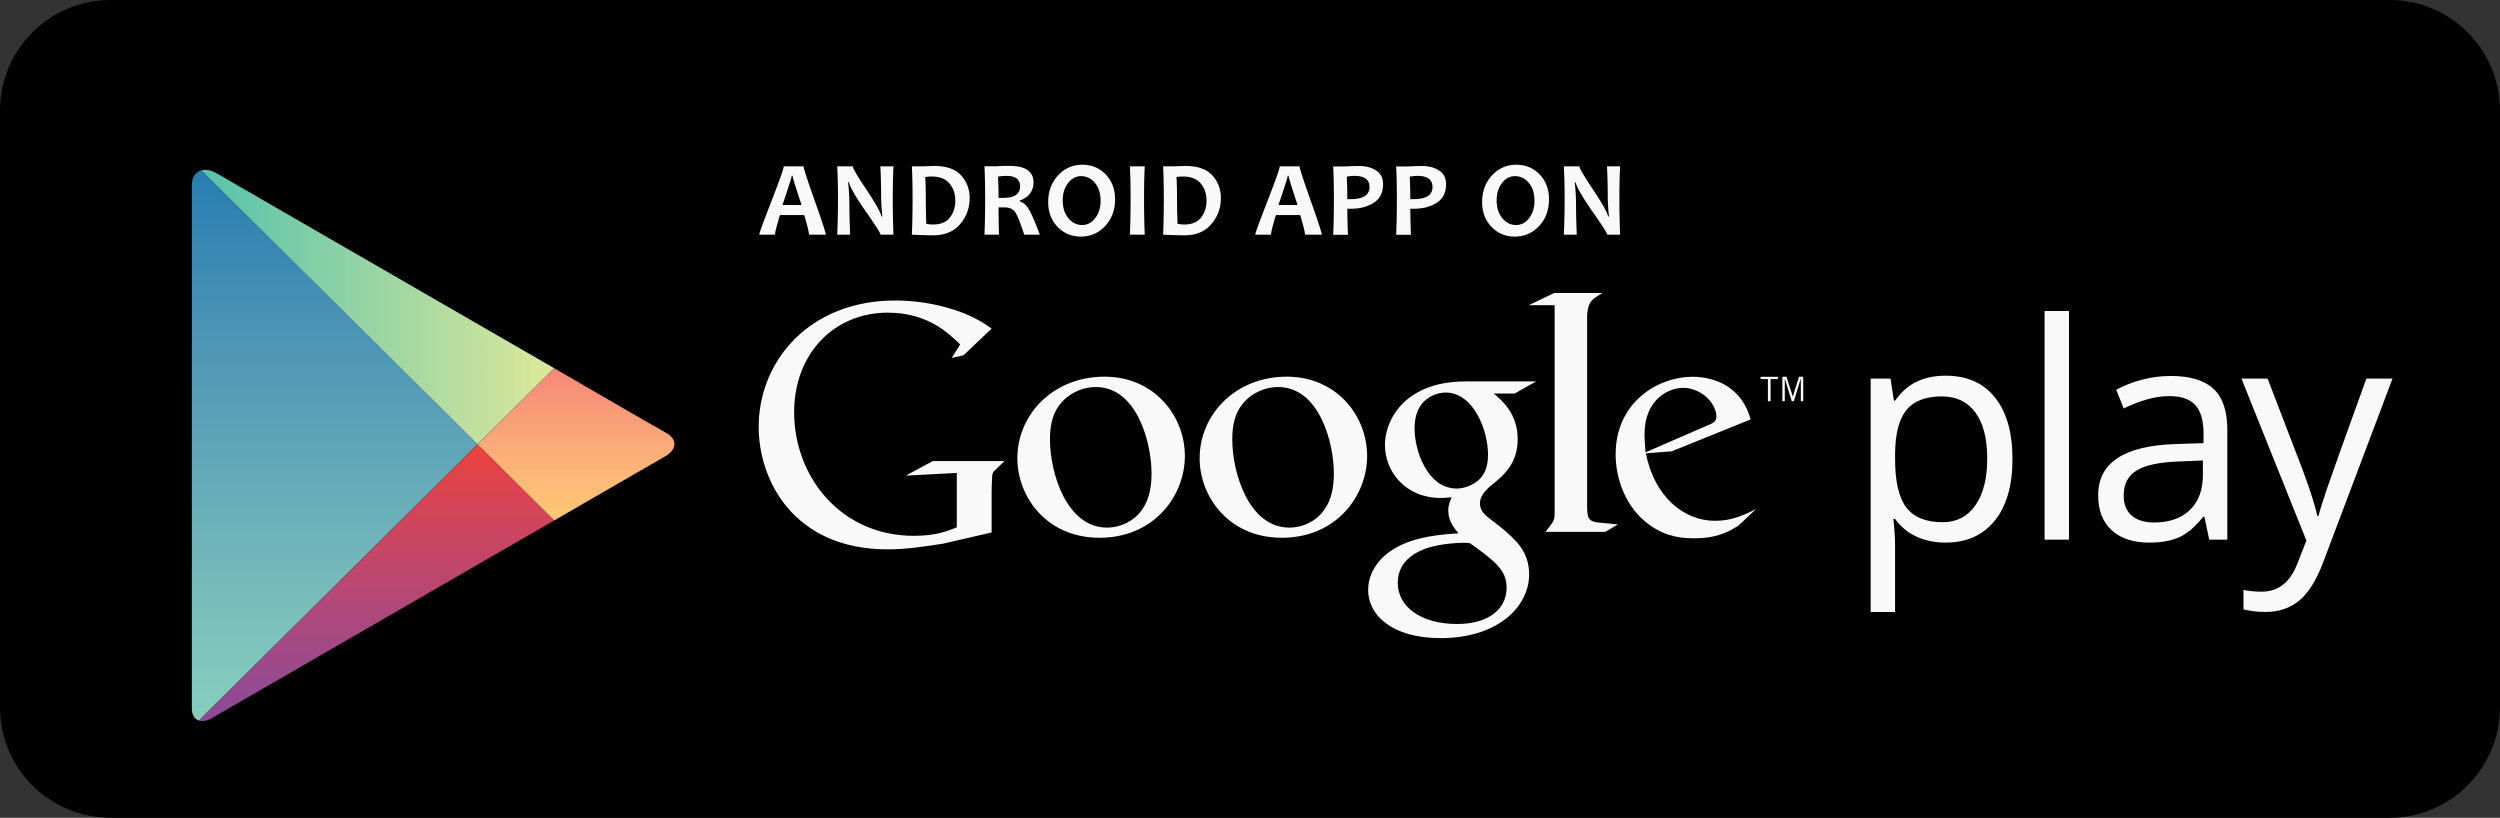 <?xml version="1.0" encoding="UTF-8" standalone="no"?>
<svg
   width="120"
   height="39.253"
   viewBox="2.86 -2064.196 120 39.253"
   version="1.1"
   id="svg76"
   sodipodi:docname="gplay.svg"
   inkscape:version="1.2 (1:1.2+202206011327+fc4e4096c5)"
   xmlns:inkscape="http://www.inkscape.org/namespaces/inkscape"
   xmlns:sodipodi="http://sodipodi.sourceforge.net/DTD/sodipodi-0.dtd"
   xmlns:xlink="http://www.w3.org/1999/xlink"
   xmlns="http://www.w3.org/2000/svg"
   xmlns:svg="http://www.w3.org/2000/svg">
  <rect x="2.86" y="-2064.196" width="120" height="39.253" fill="#333333" stroke="none"/>
  <sodipodi:namedview
     id="namedview78"
     pagecolor="#ffffff"
     bordercolor="#111111"
     borderopacity="1"
     inkscape:showpageshadow="0"
     inkscape:pageopacity="0"
     inkscape:pagecheckerboard="1"
     inkscape:deskcolor="#d1d1d1"
     showgrid="false"
     inkscape:zoom="5.609863"
     inkscape:cx="73.085563"
     inkscape:cy="21.83654"
     inkscape:window-width="1366"
     inkscape:window-height="704"
     inkscape:window-x="0"
     inkscape:window-y="27"
     inkscape:window-maximized="1"
     inkscape:current-layer="svg76" />
  <path
     d="m 122.86,-2030.248 c 0,2.929 -2.375,5.305 -5.303,5.305 H 8.165 C 5.235,-2024.942 2.86,-2027.318 2.86,-2030.248 v -28.644 c 0,-2.929 2.375,-5.305 5.305,-5.305 H 117.556 c 2.929,0 5.303,2.376 5.303,5.305 v 28.644 z"
     id="path2"
     style="stroke-width:0.02" />
  <defs
     id="defs5">
    <path
       id="a"
       d="m 1332.988,884.566 -276.756,-159.78 c 0,0 -504.191,-291.132 -533.832,-308.244 -29.64,-17.112 -59.172,-6.744 -59.172,29.016 v 1255.813 c 0,26.808 21.107,38.364 46.859,23.508 25.74,-14.88 546.145,-315.348 546.145,-315.348 l 276.744,-159.769 c 0,0 234.816,-135.563 266.027,-153.576 31.213,-18.036 28.213,-42.756 1.873,-56.939 -26.328,-14.197 -267.888,-154.681 -267.888,-154.681 z" />
  </defs>
  <clipPath
     id="b">
    <use
       xlink:href="#a"
       overflow="visible"
       id="use7" />
  </clipPath>
  <linearGradient
     id="c"
     gradientUnits="userSpaceOnUse"
     x1="1451.479"
     y1="2452.512"
     x2="1451.479"
     y2="2339.209"
     gradientTransform="matrix(12,0,0,-12,-16611.705,29817.492)">
    <stop
       offset="0"
       stop-color="#257cb0"
       id="stop10" />
    <stop
       offset=".286"
       stop-color="#4a93b5"
       id="stop12" />
    <stop
       offset=".767"
       stop-color="#78bcbb"
       id="stop14" />
    <stop
       offset="1"
       stop-color="#89cfbd"
       id="stop16" />
  </linearGradient>
  <path
     clip-path="url(#b)"
     fill="url(#c)"
     d="M 463.24,387.346 V 1746.982 L 1148.848,1067.17 Z"
     id="path19"
     style="fill:url(#c)"
     transform="matrix(0.02,0,0,0.02,2.804,-2064.212)" />
  <defs
     id="defs22">
    <path
       id="d"
       d="m 1332.988,884.566 -276.756,-159.78 c 0,0 -504.191,-291.132 -533.832,-308.244 -29.64,-17.112 -59.172,-6.744 -59.172,29.016 v 1255.813 c 0,26.808 21.107,38.364 46.859,23.508 25.74,-14.88 546.145,-315.348 546.145,-315.348 l 276.744,-159.769 c 0,0 234.816,-135.563 266.027,-153.576 31.213,-18.036 28.213,-42.756 1.873,-56.939 -26.328,-14.197 -267.888,-154.681 -267.888,-154.681 z" />
  </defs>
  <clipPath
     id="e">
    <use
       xlink:href="#d"
       overflow="visible"
       id="use24" />
  </clipPath>
  <linearGradient
     id="f"
     gradientUnits="userSpaceOnUse"
     x1="1422.913"
     y1="2424.393"
     x2="1495.392"
     y2="2424.393"
     gradientTransform="matrix(12,0,0,-12,-16611.705,29817.492)">
    <stop
       offset="0"
       stop-color="#52c1ad"
       id="stop27" />
    <stop
       offset="1"
       stop-color="#dee89a"
       id="stop29" />
  </linearGradient>
  <path
     clip-path="url(#e)"
     fill="url(#f)"
     d="M 1332.988,884.566 1056.232,724.786 463.24,382.402 v 4.944 l 685.608,679.824 z"
     id="path32"
     style="fill:url(#f)"
     transform="matrix(0.02,0,0,0.02,2.804,-2064.212)" />
  <defs
     id="defs35">
    <path
       id="g"
       d="m 1332.988,884.566 -276.756,-159.78 c 0,0 -504.191,-291.132 -533.832,-308.244 -29.64,-17.112 -59.172,-6.744 -59.172,29.016 v 1255.813 c 0,26.808 21.107,38.364 46.859,23.508 25.74,-14.88 546.145,-315.348 546.145,-315.348 l 276.744,-159.769 c 0,0 234.816,-135.563 266.027,-153.576 31.213,-18.036 28.213,-42.756 1.873,-56.939 -26.328,-14.197 -267.888,-154.681 -267.888,-154.681 z" />
  </defs>
  <clipPath
     id="h">
    <use
       xlink:href="#g"
       overflow="visible"
       id="use37" />
  </clipPath>
  <linearGradient
     id="i"
     gradientUnits="userSpaceOnUse"
     x1="1459.151"
     y1="2395.86"
     x2="1459.151"
     y2="2338.797"
     gradientTransform="matrix(12,0,0,-12,-16611.705,29817.492)">
    <stop
       offset="0"
       stop-color="#ec413d"
       id="stop40" />
    <stop
       offset=".167"
       stop-color="#da4452"
       id="stop42" />
    <stop
       offset=".575"
       stop-color="#b0487a"
       id="stop44" />
    <stop
       offset=".862"
       stop-color="#954a92"
       id="stop46" />
    <stop
       offset="1"
       stop-color="#8a4a9d"
       id="stop48" />
  </linearGradient>
  <path
     clip-path="url(#h)"
     fill="url(#i)"
     d="m 463.24,1746.982 v 4.944 l 592.992,-342.396 276.744,-159.78 -184.128,-182.58 z"
     id="path51"
     style="fill:url(#i)"
     transform="matrix(0.02,0,0,0.02,2.804,-2064.212)" />
  <defs
     id="defs54">
    <path
       id="j"
       d="m 1332.988,884.566 -276.756,-159.78 c 0,0 -504.191,-291.132 -533.832,-308.244 -29.64,-17.112 -59.172,-6.744 -59.172,29.016 v 1255.813 c 0,26.808 21.107,38.364 46.859,23.508 25.74,-14.88 546.145,-315.348 546.145,-315.348 l 276.744,-159.769 c 0,0 234.816,-135.563 266.027,-153.576 31.213,-18.036 28.213,-42.756 1.873,-56.939 -26.328,-14.197 -267.888,-154.681 -267.888,-154.681 z" />
  </defs>
  <clipPath
     id="k">
    <use
       xlink:href="#j"
       overflow="visible"
       id="use56" />
  </clipPath>
  <linearGradient
     id="l"
     gradientUnits="userSpaceOnUse"
     x1="1500.897"
     y1="2411.077"
     x2="1500.897"
     y2="2380.646"
     gradientTransform="matrix(12,0,0,-12,-16611.705,29817.492)">
    <stop
       offset="0"
       stop-color="#f58879"
       id="stop59" />
    <stop
       offset=".119"
       stop-color="#f69079"
       id="stop61" />
    <stop
       offset=".713"
       stop-color="#fcb877"
       id="stop63" />
    <stop
       offset="1"
       stop-color="#fec874"
       id="stop65" />
  </linearGradient>
  <path
     clip-path="url(#k)"
     fill="url(#l)"
     d="m 1332.988,884.566 -184.14,182.604 184.128,182.58 316.283,-182.592 z"
     id="path68"
     style="fill:url(#l)"
     transform="matrix(0.02,0,0,0.02,2.804,-2064.212)" />
  <path
     d="m 96.25,-2038.151 c -0.503,0 -0.963,-0.093 -1.379,-0.278 -0.416,-0.186 -0.766,-0.472 -1.048,-0.857 h -0.084 c 0.056,0.451 0.084,0.879 0.084,1.284 v 3.181 h -1.17 v -11.201 h 0.952 l 0.162,1.058 h 0.056 c 0.301,-0.423 0.652,-0.729 1.051,-0.917 0.4,-0.188 0.858,-0.282 1.375,-0.282 1.025,0 1.817,0.35 2.374,1.051 0.557,0.701 0.836,1.684 0.836,2.948 0,1.27 -0.283,2.256 -0.85,2.959 -0.567,0.703 -1.353,1.054 -2.36,1.054 z m -0.169,-7.018 c -0.79,0 -1.361,0.219 -1.714,0.656 -0.353,0.437 -0.534,1.133 -0.543,2.088 v 0.261 c 0,1.087 0.181,1.864 0.543,2.332 0.362,0.468 0.943,0.702 1.742,0.702 0.668,0 1.191,-0.27 1.57,-0.811 0.378,-0.541 0.568,-1.286 0.568,-2.236 0,-0.964 -0.189,-1.704 -0.568,-2.218 -0.378,-0.515 -0.911,-0.772 -1.598,-0.772 z m 6.09,6.877 h -1.171 v -10.975 h 1.171 z m 6.732,0 -0.233,-1.1 h -0.056 c -0.386,0.485 -0.77,0.813 -1.153,0.984 -0.383,0.172 -0.862,0.258 -1.435,0.258 -0.766,0 -1.367,-0.198 -1.802,-0.592 -0.435,-0.395 -0.652,-0.957 -0.652,-1.686 0,-1.561 1.249,-2.379 3.745,-2.455 l 1.312,-0.043 v -0.479 c 0,-0.607 -0.131,-1.055 -0.392,-1.344 -0.261,-0.29 -0.679,-0.434 -1.252,-0.434 -0.644,0 -1.373,0.198 -2.187,0.592 l -0.36,-0.896 c 0.381,-0.207 0.798,-0.369 1.252,-0.487 0.454,-0.118 0.908,-0.176 1.365,-0.176 0.922,0 1.605,0.204 2.049,0.614 0.444,0.409 0.666,1.065 0.666,1.968 v 5.276 h -0.868 v 2e-4 z m -2.645,-0.825 c 0.728,0 1.301,-0.2 1.717,-0.599 0.416,-0.4 0.624,-0.959 0.624,-1.679 v -0.698 l -1.171,0.049 c -0.931,0.034 -1.602,0.178 -2.014,0.434 -0.411,0.256 -0.617,0.655 -0.617,1.196 0,0.423 0.128,0.745 0.385,0.966 0.256,0.221 0.615,0.332 1.076,0.332 z m 4.192,-6.906 h 1.255 l 1.693,4.409 c 0.371,1.006 0.602,1.733 0.692,2.18 h 0.056 c 0.061,-0.24 0.19,-0.65 0.384,-1.232 0.195,-0.581 0.834,-2.366 1.915,-5.357 h 1.256 l -3.323,8.803 c -0.329,0.87 -0.713,1.487 -1.154,1.852 -0.439,0.364 -0.979,0.546 -1.618,0.546 -0.358,0 -0.71,-0.04 -1.059,-0.12 v -0.938 c 0.259,0.056 0.548,0.085 0.868,0.085 0.804,0 1.377,-0.451 1.721,-1.354 l 0.43,-1.1 z m -35.889,0.718 c 0.372,0.308 1.148,0.954 1.148,2.183 0,1.196 -0.679,1.763 -1.358,2.296 -0.21,0.21 -0.453,0.437 -0.453,0.793 0,0.355 0.242,0.549 0.421,0.695 l 0.582,0.452 c 0.711,0.599 1.357,1.149 1.357,2.265 0,1.52 -1.471,3.055 -4.252,3.055 -2.345,0 -3.476,-1.115 -3.476,-2.313 0,-0.582 0.29,-1.406 1.245,-1.973 1.002,-0.615 2.361,-0.695 3.088,-0.744 -0.227,-0.291 -0.485,-0.598 -0.485,-1.099 0,-0.275 0.081,-0.436 0.162,-0.631 -0.179,0.016 -0.356,0.033 -0.518,0.033 -1.713,0 -2.684,-1.278 -2.684,-2.538 0,-0.744 0.34,-1.569 1.034,-2.167 0.922,-0.76 2.021,-0.89 2.895,-0.89 h 3.33 l -1.035,0.582 h -1.002 v -2e-4 z m -1.148,7.18 c -0.129,-0.017 -0.21,-0.017 -0.371,-0.017 -0.145,0 -1.02,0.033 -1.698,0.26 -0.356,0.128 -1.391,0.516 -1.391,1.665 0,1.147 1.116,1.973 2.847,1.973 1.551,0 2.377,-0.745 2.377,-1.747 2e-5,-0.826 -0.534,-1.261 -1.763,-2.135 z m 0.469,-3.073 c 0.371,-0.372 0.403,-0.889 0.403,-1.181 0,-1.164 -0.695,-2.975 -2.037,-2.975 -0.421,0 -0.873,0.21 -1.132,0.534 -0.275,0.34 -0.356,0.776 -0.356,1.196 0,1.083 0.631,2.878 2.022,2.878 0.404,0 0.84,-0.194 1.1,-0.453 z m -9.5,2.814 c -2.566,0 -3.939,-2.002 -3.939,-3.81 0,-2.115 1.727,-3.922 4.182,-3.922 2.372,0 3.857,1.856 3.857,3.81 2.15e-4,1.904 -1.468,3.923 -4.1,3.923 z m 2.018,-1.308 c 0.388,-0.517 0.485,-1.163 0.485,-1.793 0,-1.421 -0.678,-4.133 -2.68,-4.133 -0.533,0 -1.065,0.21 -1.452,0.55 -0.63,0.564 -0.743,1.275 -0.743,1.97 0,1.597 0.791,4.228 2.745,4.228 0.629,0 1.275,-0.306 1.646,-0.822 z m -10.768,1.308 c -2.567,0 -3.939,-2.002 -3.939,-3.81 0,-2.115 1.728,-3.922 4.182,-3.922 2.373,0 3.858,1.856 3.858,3.81 2.54e-4,1.904 -1.468,3.923 -4.1,3.923 z m 2.018,-1.308 c 0.387,-0.517 0.484,-1.163 0.484,-1.793 0,-1.421 -0.679,-4.133 -2.68,-4.133 -0.532,0 -1.065,0.21 -1.452,0.55 -0.63,0.564 -0.743,1.275 -0.743,1.97 0,1.597 0.791,4.228 2.745,4.228 0.63,0 1.275,-0.306 1.646,-0.822 z m -7.191,1.054 -2.321,0.536 c -0.942,0.146 -1.785,0.275 -2.678,0.275 -4.48,0 -6.184,-3.295 -6.184,-5.876 0,-3.148 2.418,-6.069 6.557,-6.069 0.877,0 1.72,0.13 2.483,0.341 1.217,0.341 1.785,0.762 2.142,1.006 l -1.348,1.282 -0.568,0.129 0.406,-0.649 c -0.552,-0.535 -1.559,-1.525 -3.473,-1.525 -2.565,0 -4.496,1.948 -4.496,4.788 0,3.05 2.208,5.923 5.745,5.923 1.04,0 1.574,-0.211 2.062,-0.406 v -2.612 l -2.45,0.13 1.298,-0.699 h 3.441 l -0.422,0.406 c -0.114,0.098 -0.13,0.131 -0.163,0.259 -0.017,0.146 -0.032,0.618 -0.032,0.78 v 1.981 h 4.5e-4 z"
     fill="#f9f9f9"
     id="path70"
     style="stroke-width:0.02" />
  <path
     d="m 79.69,-2039.104 c -0.536,-0.049 -0.648,-0.146 -0.648,-0.779 v -9.186 c 0.003,-0.035 0.005,-0.071 0.009,-0.105 0.065,-0.568 0.228,-0.665 0.731,-0.958 h -2.322 l -1.218,0.584 h 1.241 v 0.01 l -9.38e-4,-0.01 v 10.02 c 0,0.324 -0.064,0.373 -0.438,0.86 h 2.873 l 0.601,-0.356 c -0.276,-0.034 -0.552,-0.049 -0.828,-0.082 z m 6.604,0.149 c -0.177,0.097 -0.354,0.21 -0.531,0.29 -0.533,0.242 -1.081,0.306 -1.565,0.306 -0.515,0 -1.321,-0.033 -2.144,-0.629 -1.143,-0.807 -1.643,-2.193 -1.643,-3.401 0,-2.498 2.031,-3.723 3.691,-3.723 0.58,0 1.178,0.145 1.661,0.452 0.805,0.531 1.015,1.224 1.127,1.595 l -3.787,1.532 -1.241,0.097 c 0.402,2.047 1.788,3.239 3.32,3.239 0.822,0 1.418,-0.289 1.966,-0.563 z m -1.515,-4.804 c 0.306,-0.112 0.467,-0.209 0.467,-0.435 0,-0.644 -0.725,-1.386 -1.596,-1.386 -0.645,0 -1.853,0.5 -1.853,2.24 0,0.274 0.032,0.564 0.049,0.855 z m 3.07,-2.242 v 1.063 h -0.129 v -1.063 h -0.352 v -0.11 h 0.833 v 0.11 z m 1.45,1.063 v -1.073 h -0.006 l -0.328,1.073 h -0.101 l -0.33,-1.073 h -0.004 v 1.073 h -0.117 v -1.174 h 0.201 l 0.299,0.949 h 0.004 l 0.294,-0.949 h 0.204 v 1.174 z"
     fill="#f9f9f9"
     id="path72"
     style="stroke-width:0.02" />
  <path
     d="m 42.499,-2052.931 h -0.807 c 0,-0.111 -0.076,-0.425 -0.229,-0.943 h -1.164 c -0.158,0.509 -0.237,0.823 -0.237,0.943 h -0.759 c 0,-0.066 0.196,-0.603 0.588,-1.613 0.392,-1.01 0.588,-1.566 0.588,-1.668 h 0.953 c 0,0.096 0.178,0.644 0.533,1.644 0.355,1.001 0.533,1.546 0.533,1.637 z m -1.164,-1.424 c -0.287,-0.867 -0.431,-1.336 -0.431,-1.406 h -0.04 c 0,0.065 -0.149,0.534 -0.446,1.406 z m 4.414,1.424 h -0.622 c 0,-0.069 -0.231,-0.433 -0.693,-1.091 -0.484,-0.694 -0.759,-1.168 -0.827,-1.424 h -0.04 c 0.042,0.368 0.063,0.701 0.063,0.998 0,0.415 0.012,0.921 0.035,1.517 h -0.62 c 0.025,-0.521 0.038,-1.093 0.038,-1.716 0,-0.613 -0.013,-1.135 -0.038,-1.565 h 0.748 c 0,0.089 0.207,0.445 0.622,1.066 0.442,0.66 0.696,1.108 0.761,1.343 h 0.038 c -0.04,-0.375 -0.061,-0.711 -0.061,-1.008 0,-0.455 -0.012,-0.922 -0.035,-1.401 h 0.63 c -0.024,0.417 -0.035,0.939 -0.035,1.565 -2.54e-4,0.631 0.011,1.203 0.035,1.716 z m 3.653,-1.754 c 0,0.477 -0.153,0.894 -0.459,1.25 -0.306,0.356 -0.734,0.534 -1.285,0.534 -0.249,0 -0.591,-0.01 -1.028,-0.03 0.022,-0.507 0.033,-1.08 0.033,-1.716 0,-0.611 -0.011,-1.133 -0.033,-1.565 h 0.441 c 0.072,0 0.18,-0 0.323,-0.01 0.143,-0 0.236,-0.01 0.28,-0.01 0.606,0 1.046,0.151 1.319,0.454 0.273,0.302 0.41,0.665 0.41,1.089 z m -0.688,0.108 c 0,-0.323 -0.094,-0.594 -0.282,-0.816 -0.188,-0.221 -0.476,-0.331 -0.862,-0.331 -0.072,0 -0.171,0.01 -0.297,0.023 0.017,0.336 0.025,0.687 0.025,1.053 0,0.402 0.008,0.8 0.025,1.195 a 1.668,1.668 0 0 0 0.328,0.033 c 0.361,0 0.629,-0.112 0.803,-0.337 0.174,-0.224 0.261,-0.498 0.261,-0.82 z m 4.056,1.646 h -0.746 c -0.195,-0.595 -0.344,-0.962 -0.449,-1.101 -0.104,-0.14 -0.272,-0.209 -0.504,-0.209 -0.098,0 -0.191,9e-4 -0.28,0 0,0.432 0.007,0.868 0.023,1.308 H 50.114 c 0.022,-0.507 0.033,-1.08 0.033,-1.716 0,-0.611 -0.011,-1.133 -0.033,-1.565 h 0.436 c 0.05,0 0.156,-0 0.316,-0.01 0.16,-0.01 0.309,-0.01 0.445,-0.01 0.771,0 1.157,0.264 1.157,0.791 0,0.418 -0.22,0.71 -0.66,0.875 v 0.038 c 0.17,0.047 0.318,0.179 0.446,0.397 0.127,0.217 0.3,0.616 0.516,1.196 z m -0.945,-2.319 c 0,-0.334 -0.215,-0.502 -0.645,-0.502 -0.158,0 -0.298,0.012 -0.418,0.035 0.019,0.26 0.028,0.6 0.028,1.018 0.092,0 0.171,0 0.234,0 0.534,2e-4 0.801,-0.185 0.801,-0.557 z m 4.558,0.618 c 0,0.516 -0.158,0.943 -0.474,1.283 -0.316,0.339 -0.707,0.509 -1.172,0.509 -0.444,0 -0.815,-0.156 -1.114,-0.468 -0.299,-0.311 -0.449,-0.708 -0.449,-1.188 0,-0.516 0.158,-0.943 0.474,-1.283 0.316,-0.339 0.706,-0.509 1.172,-0.509 0.444,0 0.815,0.155 1.114,0.466 0.299,0.311 0.449,0.707 0.449,1.19 z m -0.695,0.073 c 0,-0.351 -0.09,-0.636 -0.27,-0.854 -0.18,-0.218 -0.402,-0.328 -0.665,-0.328 -0.245,0 -0.454,0.11 -0.625,0.33 -0.171,0.22 -0.257,0.498 -0.257,0.834 0,0.349 0.09,0.634 0.271,0.853 0.181,0.219 0.402,0.329 0.664,0.329 0.245,0 0.454,-0.111 0.625,-0.332 0.171,-0.221 0.257,-0.499 0.257,-0.833 z m 2.12,1.628 h -0.713 c 0.022,-0.521 0.033,-1.093 0.033,-1.716 0,-0.613 -0.011,-1.135 -0.033,-1.565 h 0.713 c -0.022,0.423 -0.033,0.945 -0.033,1.565 0,0.633 0.011,1.205 0.033,1.716 z m 3.653,-1.754 c 0,0.477 -0.153,0.894 -0.459,1.25 -0.306,0.356 -0.734,0.534 -1.285,0.534 -0.249,0 -0.591,-0.01 -1.028,-0.03 0.022,-0.507 0.033,-1.08 0.033,-1.716 0,-0.611 -0.011,-1.133 -0.033,-1.565 h 0.441 c 0.072,0 0.18,-0 0.323,-0.01 0.143,-0 0.236,-0.01 0.28,-0.01 0.606,0 1.046,0.151 1.319,0.454 0.273,0.302 0.41,0.665 0.41,1.089 z m -0.688,0.108 c 0,-0.323 -0.094,-0.594 -0.282,-0.816 -0.188,-0.221 -0.476,-0.331 -0.862,-0.331 -0.072,0 -0.171,0.01 -0.297,0.023 0.017,0.336 0.025,0.687 0.025,1.053 0,0.402 0.009,0.8 0.025,1.195 a 1.668,1.668 0 0 0 0.328,0.033 c 0.361,0 0.629,-0.112 0.803,-0.337 0.174,-0.224 0.261,-0.498 0.261,-0.82 z m 5.534,1.646 h -0.807 c 0,-0.111 -0.076,-0.425 -0.23,-0.943 h -1.164 c -0.158,0.509 -0.237,0.823 -0.237,0.943 h -0.758 c 0,-0.066 0.196,-0.603 0.588,-1.613 0.392,-1.01 0.588,-1.566 0.588,-1.668 h 0.953 c 0,0.096 0.178,0.644 0.533,1.645 0.355,1.001 0.533,1.546 0.533,1.637 z m -1.164,-1.424 c -0.287,-0.867 -0.431,-1.336 -0.431,-1.406 h -0.04 c 0,0.065 -0.149,0.534 -0.446,1.406 z m 4.104,-0.998 c 0,0.402 -0.149,0.698 -0.447,0.89 -0.298,0.191 -0.664,0.287 -1.098,0.287 -0.079,0 -0.135,-0 -0.169,-0 0,0.316 0.009,0.733 0.028,1.25 h -0.708 c 0.022,-0.485 0.033,-1.058 0.033,-1.716 0,-0.605 -0.011,-1.127 -0.033,-1.565 h 0.438 c 0.062,0 0.181,-0 0.358,-0.01 0.176,-0.01 0.329,-0.01 0.459,-0.01 0.319,0 0.589,0.072 0.809,0.217 0.22,0.145 0.331,0.363 0.331,0.657 z m -0.65,0.139 c 0,-0.359 -0.239,-0.539 -0.716,-0.539 -0.119,0 -0.245,0.013 -0.378,0.038 0.019,0.318 0.028,0.677 0.028,1.079 0.042,0 0.091,0 0.146,0 0.613,2e-4 0.92,-0.194 0.92,-0.582 z m 3.673,-0.139 c 0,0.402 -0.149,0.698 -0.447,0.89 -0.298,0.191 -0.664,0.287 -1.098,0.287 -0.079,0 -0.135,-0 -0.169,-0 0,0.316 0.009,0.733 0.028,1.25 h -0.708 c 0.022,-0.485 0.033,-1.058 0.033,-1.716 0,-0.605 -0.011,-1.127 -0.033,-1.565 h 0.438 c 0.062,0 0.181,-0 0.358,-0.01 0.176,-0.01 0.329,-0.01 0.459,-0.01 0.319,0 0.589,0.072 0.809,0.217 0.22,0.145 0.331,0.363 0.331,0.657 z m -0.65,0.139 c 0,-0.359 -0.239,-0.539 -0.716,-0.539 -0.119,0 -0.245,0.013 -0.378,0.038 0.019,0.318 0.028,0.677 0.028,1.079 0.042,0 0.091,0 0.146,0 0.613,2e-4 0.92,-0.194 0.92,-0.582 z m 5.592,0.582 c 0,0.516 -0.158,0.943 -0.474,1.283 -0.316,0.34 -0.707,0.509 -1.172,0.509 -0.444,0 -0.815,-0.156 -1.114,-0.468 -0.299,-0.311 -0.449,-0.708 -0.449,-1.188 0,-0.516 0.158,-0.943 0.474,-1.283 0.316,-0.34 0.707,-0.509 1.172,-0.509 0.444,0 0.815,0.155 1.114,0.466 0.299,0.311 0.449,0.707 0.449,1.19 z m -0.696,0.073 c 0,-0.351 -0.09,-0.636 -0.27,-0.854 -0.18,-0.218 -0.402,-0.328 -0.665,-0.328 -0.245,0 -0.454,0.11 -0.625,0.33 -0.171,0.22 -0.257,0.498 -0.257,0.834 0,0.349 0.09,0.634 0.271,0.853 0.181,0.219 0.402,0.329 0.664,0.329 0.245,0 0.454,-0.111 0.625,-0.332 0.172,-0.221 0.257,-0.499 0.257,-0.833 z m 4.112,1.628 h -0.622 c 0,-0.069 -0.231,-0.433 -0.693,-1.091 -0.484,-0.694 -0.759,-1.168 -0.827,-1.424 h -0.04 c 0.042,0.368 0.063,0.701 0.063,0.998 0,0.415 0.012,0.921 0.035,1.517 h -0.62 c 0.025,-0.521 0.038,-1.093 0.038,-1.716 0,-0.613 -0.013,-1.135 -0.038,-1.565 H 78.671 c 0,0.089 0.208,0.445 0.622,1.066 0.442,0.66 0.696,1.108 0.761,1.343 h 0.038 c -0.04,-0.375 -0.061,-0.711 -0.061,-1.008 0,-0.455 -0.012,-0.922 -0.035,-1.401 h 0.63 c -0.024,0.417 -0.035,0.939 -0.035,1.565 -2e-5,0.631 0.012,1.203 0.035,1.716 z"
     fill="#f9f9fa"
     id="path74"
     style="stroke-width:0.02" />
</svg>
